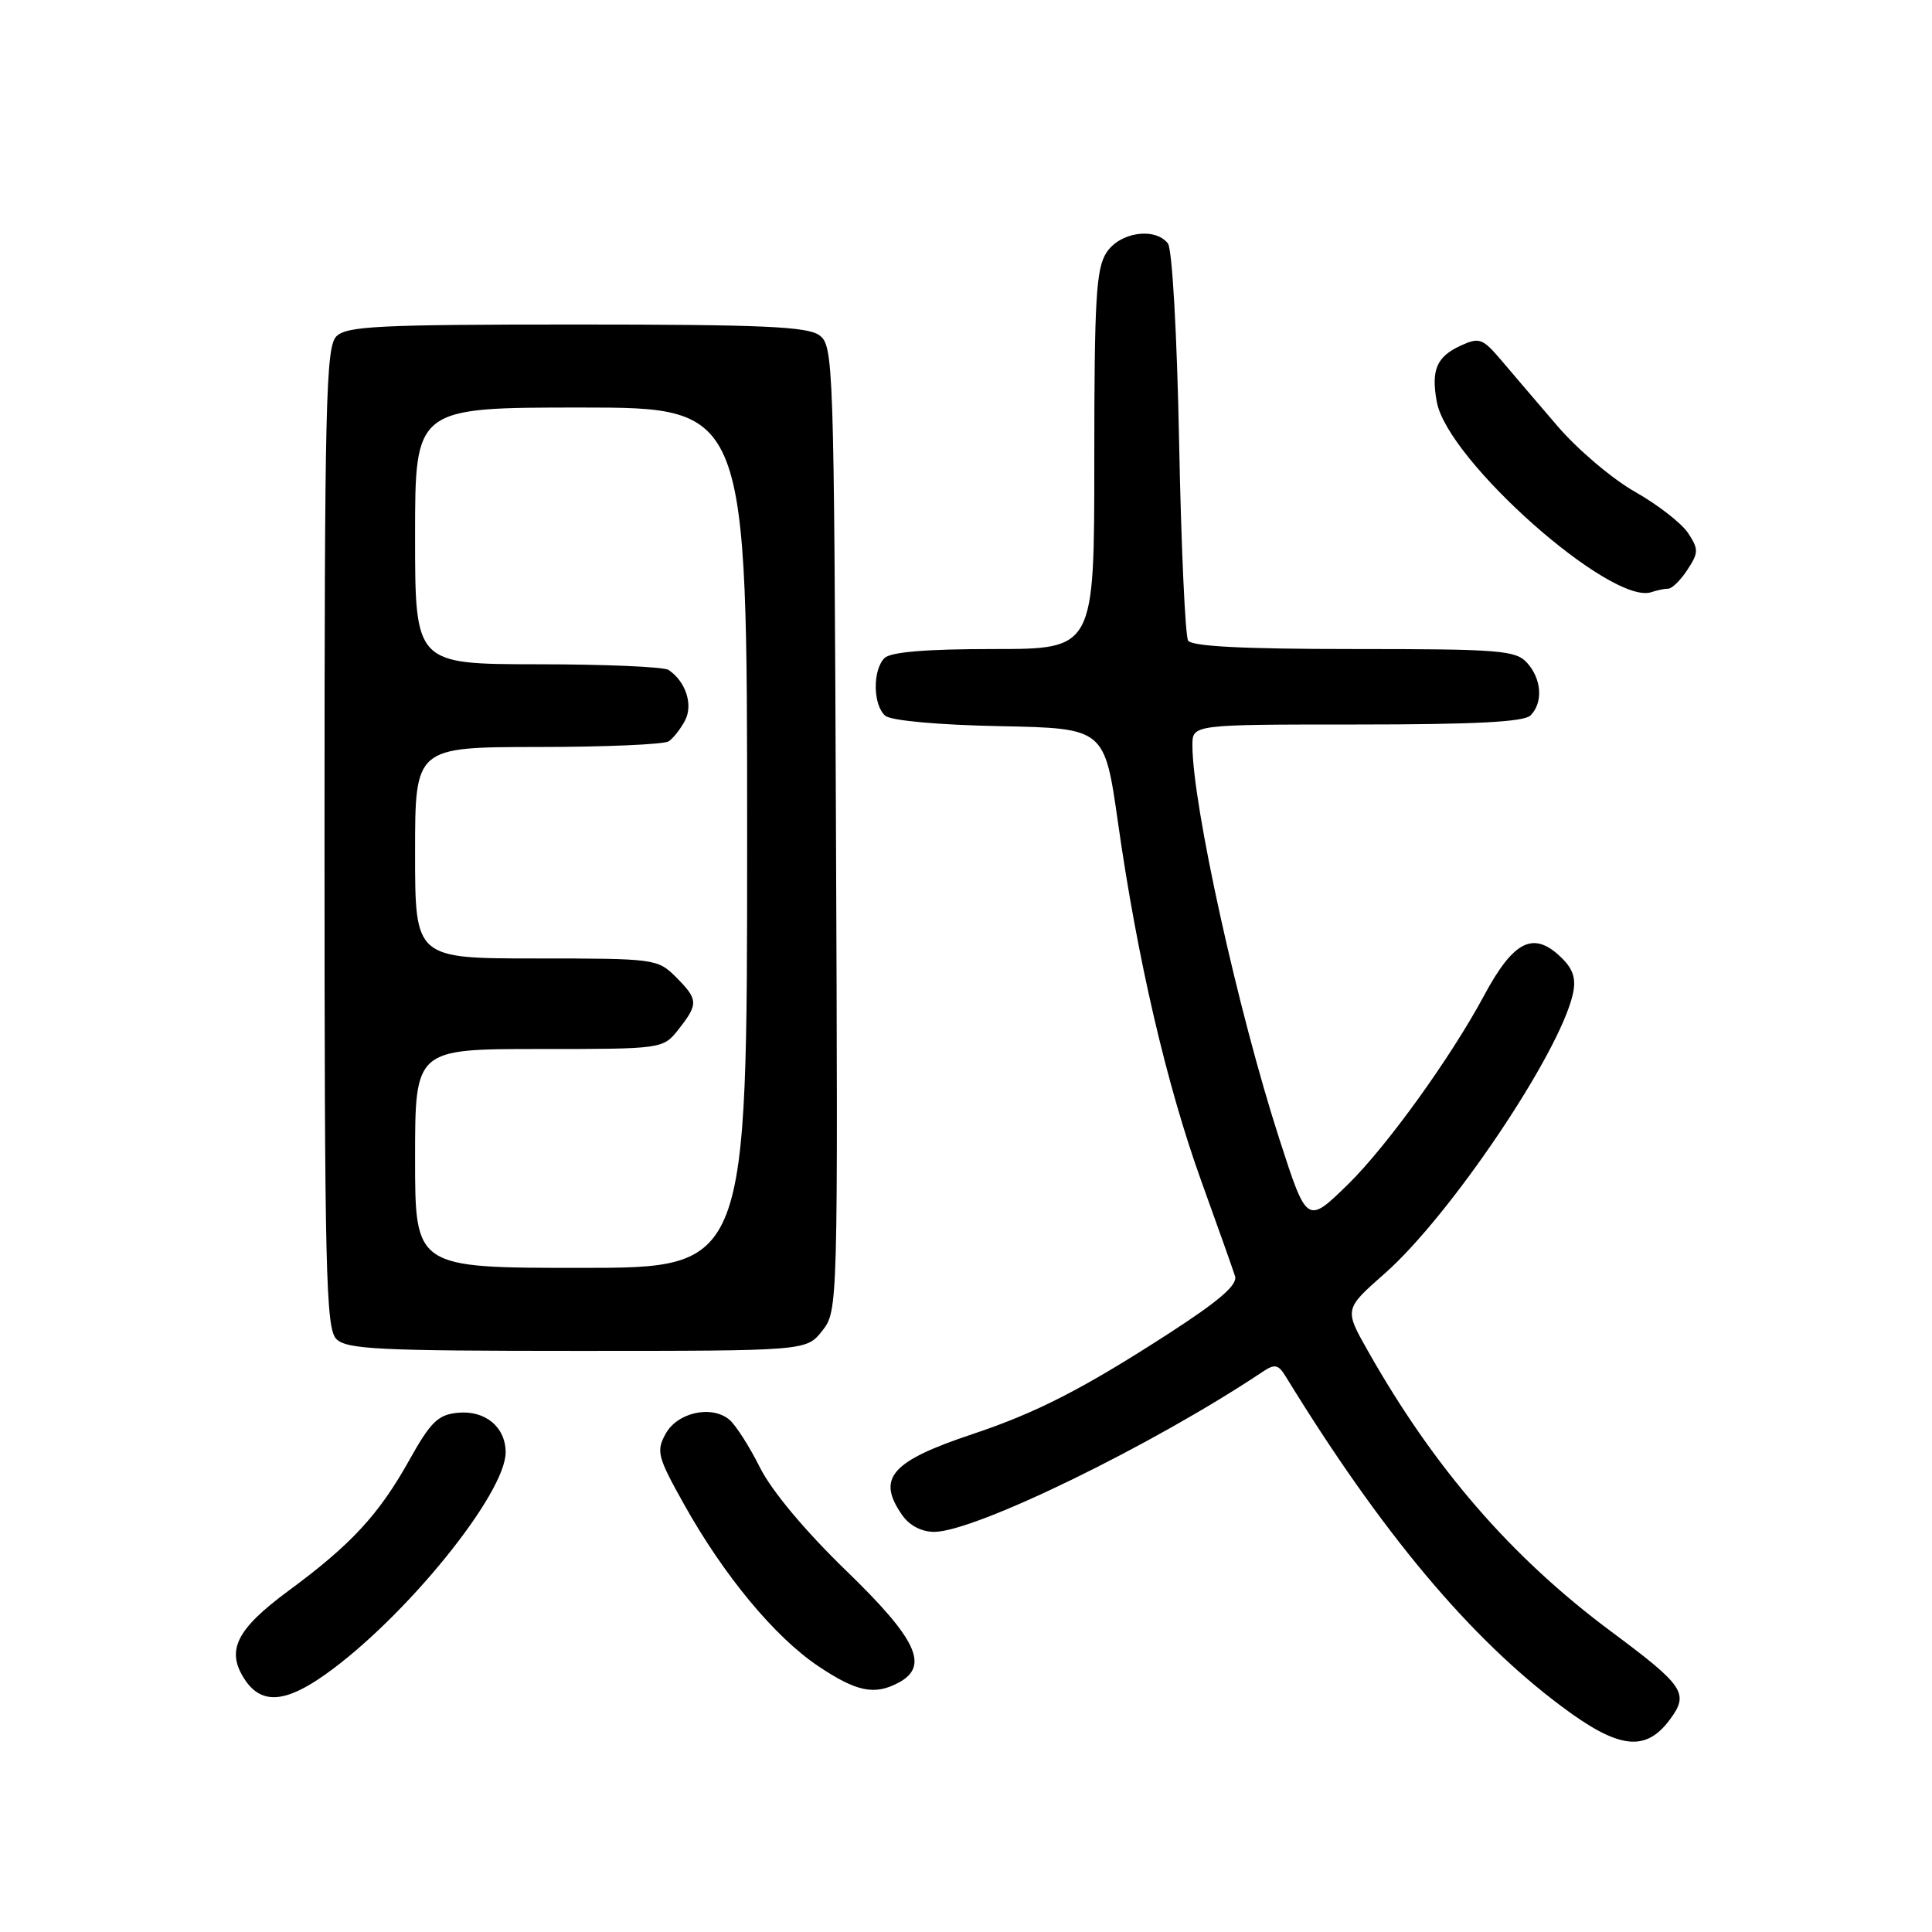 <?xml version="1.0" encoding="UTF-8" standalone="no"?>
<!DOCTYPE svg PUBLIC "-//W3C//DTD SVG 1.1//EN" "http://www.w3.org/Graphics/SVG/1.1/DTD/svg11.dtd" >
<svg xmlns="http://www.w3.org/2000/svg" xmlns:xlink="http://www.w3.org/1999/xlink" version="1.1" viewBox="0 0 256 256">
 <g >
 <path fill="currentColor"
d=" M 221.26 227.86 C 223.85 224.38 223.20 223.41 213.44 216.15 C 200.25 206.33 190.01 194.51 181.24 178.98 C 178.12 173.47 178.12 173.47 183.50 168.73 C 192.15 161.10 206.58 139.69 208.40 131.77 C 208.86 129.77 208.49 128.49 207.02 127.02 C 203.26 123.26 200.61 124.52 196.60 132.00 C 192.22 140.15 183.77 151.87 178.67 156.88 C 173.18 162.25 173.18 162.25 169.53 150.95 C 164.06 134.04 158.01 106.64 158.00 98.75 C 158.00 96.00 158.00 96.00 179.80 96.00 C 195.42 96.00 201.94 95.66 202.80 94.80 C 204.49 93.11 204.29 89.98 202.35 87.83 C 200.84 86.17 198.76 86.00 179.40 86.00 C 164.77 86.00 157.90 85.65 157.43 84.88 C 157.05 84.26 156.51 72.45 156.24 58.63 C 155.96 44.23 155.32 32.97 154.75 32.25 C 153.02 30.07 148.38 30.76 146.62 33.46 C 145.24 35.57 145.00 39.60 145.00 60.96 C 145.00 86.00 145.00 86.00 131.70 86.00 C 122.69 86.00 118.01 86.39 117.20 87.20 C 115.60 88.80 115.67 93.48 117.32 94.85 C 118.09 95.49 124.36 96.06 132.50 96.22 C 146.36 96.50 146.36 96.50 148.14 109.00 C 150.70 127.03 154.58 143.73 159.15 156.42 C 161.35 162.51 163.37 168.22 163.65 169.10 C 164.01 170.25 161.56 172.37 154.83 176.72 C 143.50 184.04 137.33 187.20 128.91 190.01 C 118.03 193.64 116.11 195.86 119.56 200.78 C 120.52 202.15 122.14 202.99 123.81 202.98 C 129.27 202.94 152.84 191.44 167.35 181.74 C 168.91 180.70 169.39 180.80 170.35 182.37 C 183.02 203.03 194.72 217.01 207.00 226.17 C 214.50 231.77 218.05 232.19 221.26 227.86 Z  M 43.10 221.88 C 53.64 214.41 67.00 197.95 67.00 192.44 C 67.00 189.09 64.28 186.84 60.66 187.20 C 58.04 187.45 57.06 188.41 54.22 193.50 C 50.18 200.72 46.54 204.66 38.21 210.80 C 31.30 215.90 29.92 218.70 32.41 222.51 C 34.61 225.86 37.75 225.68 43.10 221.88 Z  M 119.07 222.96 C 123.17 220.77 121.51 217.21 112.11 208.11 C 106.67 202.84 102.24 197.54 100.69 194.44 C 99.30 191.65 97.47 188.81 96.64 188.11 C 94.27 186.15 89.75 187.15 88.19 190.00 C 86.93 192.30 87.13 193.06 90.65 199.35 C 95.93 208.79 102.65 216.89 108.39 220.75 C 113.48 224.17 115.88 224.67 119.07 222.96 Z  M 108.95 176.34 C 111.03 173.69 111.04 173.32 110.77 109.76 C 110.51 47.80 110.44 45.79 108.56 44.42 C 106.98 43.27 100.91 43.00 76.38 43.00 C 50.23 43.00 45.93 43.21 44.57 44.57 C 43.18 45.97 43.00 53.37 43.00 111.00 C 43.00 168.63 43.18 176.03 44.57 177.43 C 45.93 178.79 50.24 179.00 76.50 179.00 C 106.85 179.00 106.85 179.00 108.95 176.34 Z  M 221.06 78.00 C 221.55 78.00 222.69 76.88 223.59 75.50 C 225.08 73.23 225.09 72.78 223.68 70.63 C 222.82 69.33 219.67 66.88 216.67 65.18 C 213.67 63.49 209.03 59.56 206.36 56.44 C 203.69 53.32 200.31 49.38 198.87 47.67 C 196.46 44.84 196.00 44.68 193.59 45.78 C 190.35 47.25 189.60 49.03 190.39 53.28 C 191.85 61.07 213.55 80.28 218.83 78.46 C 219.56 78.21 220.57 78.00 221.06 78.00 Z  M 55.00 153.50 C 55.00 139.00 55.00 139.00 71.43 139.00 C 87.85 139.00 87.85 139.00 89.93 136.37 C 92.56 133.02 92.53 132.44 89.55 129.45 C 87.14 127.05 86.75 127.00 71.05 127.00 C 55.00 127.00 55.00 127.00 55.00 113.00 C 55.00 99.00 55.00 99.00 71.25 98.98 C 80.19 98.98 88.00 98.64 88.60 98.23 C 89.21 97.83 90.18 96.59 90.77 95.47 C 91.87 93.38 90.87 90.31 88.59 88.77 C 87.99 88.36 80.19 88.02 71.25 88.02 C 55.00 88.00 55.00 88.00 55.00 71.00 C 55.00 54.00 55.00 54.00 77.00 54.00 C 99.00 54.00 99.00 54.00 99.00 111.00 C 99.00 168.00 99.00 168.00 77.00 168.00 C 55.00 168.00 55.00 168.00 55.00 153.50 Z "/>
</g>
</svg>